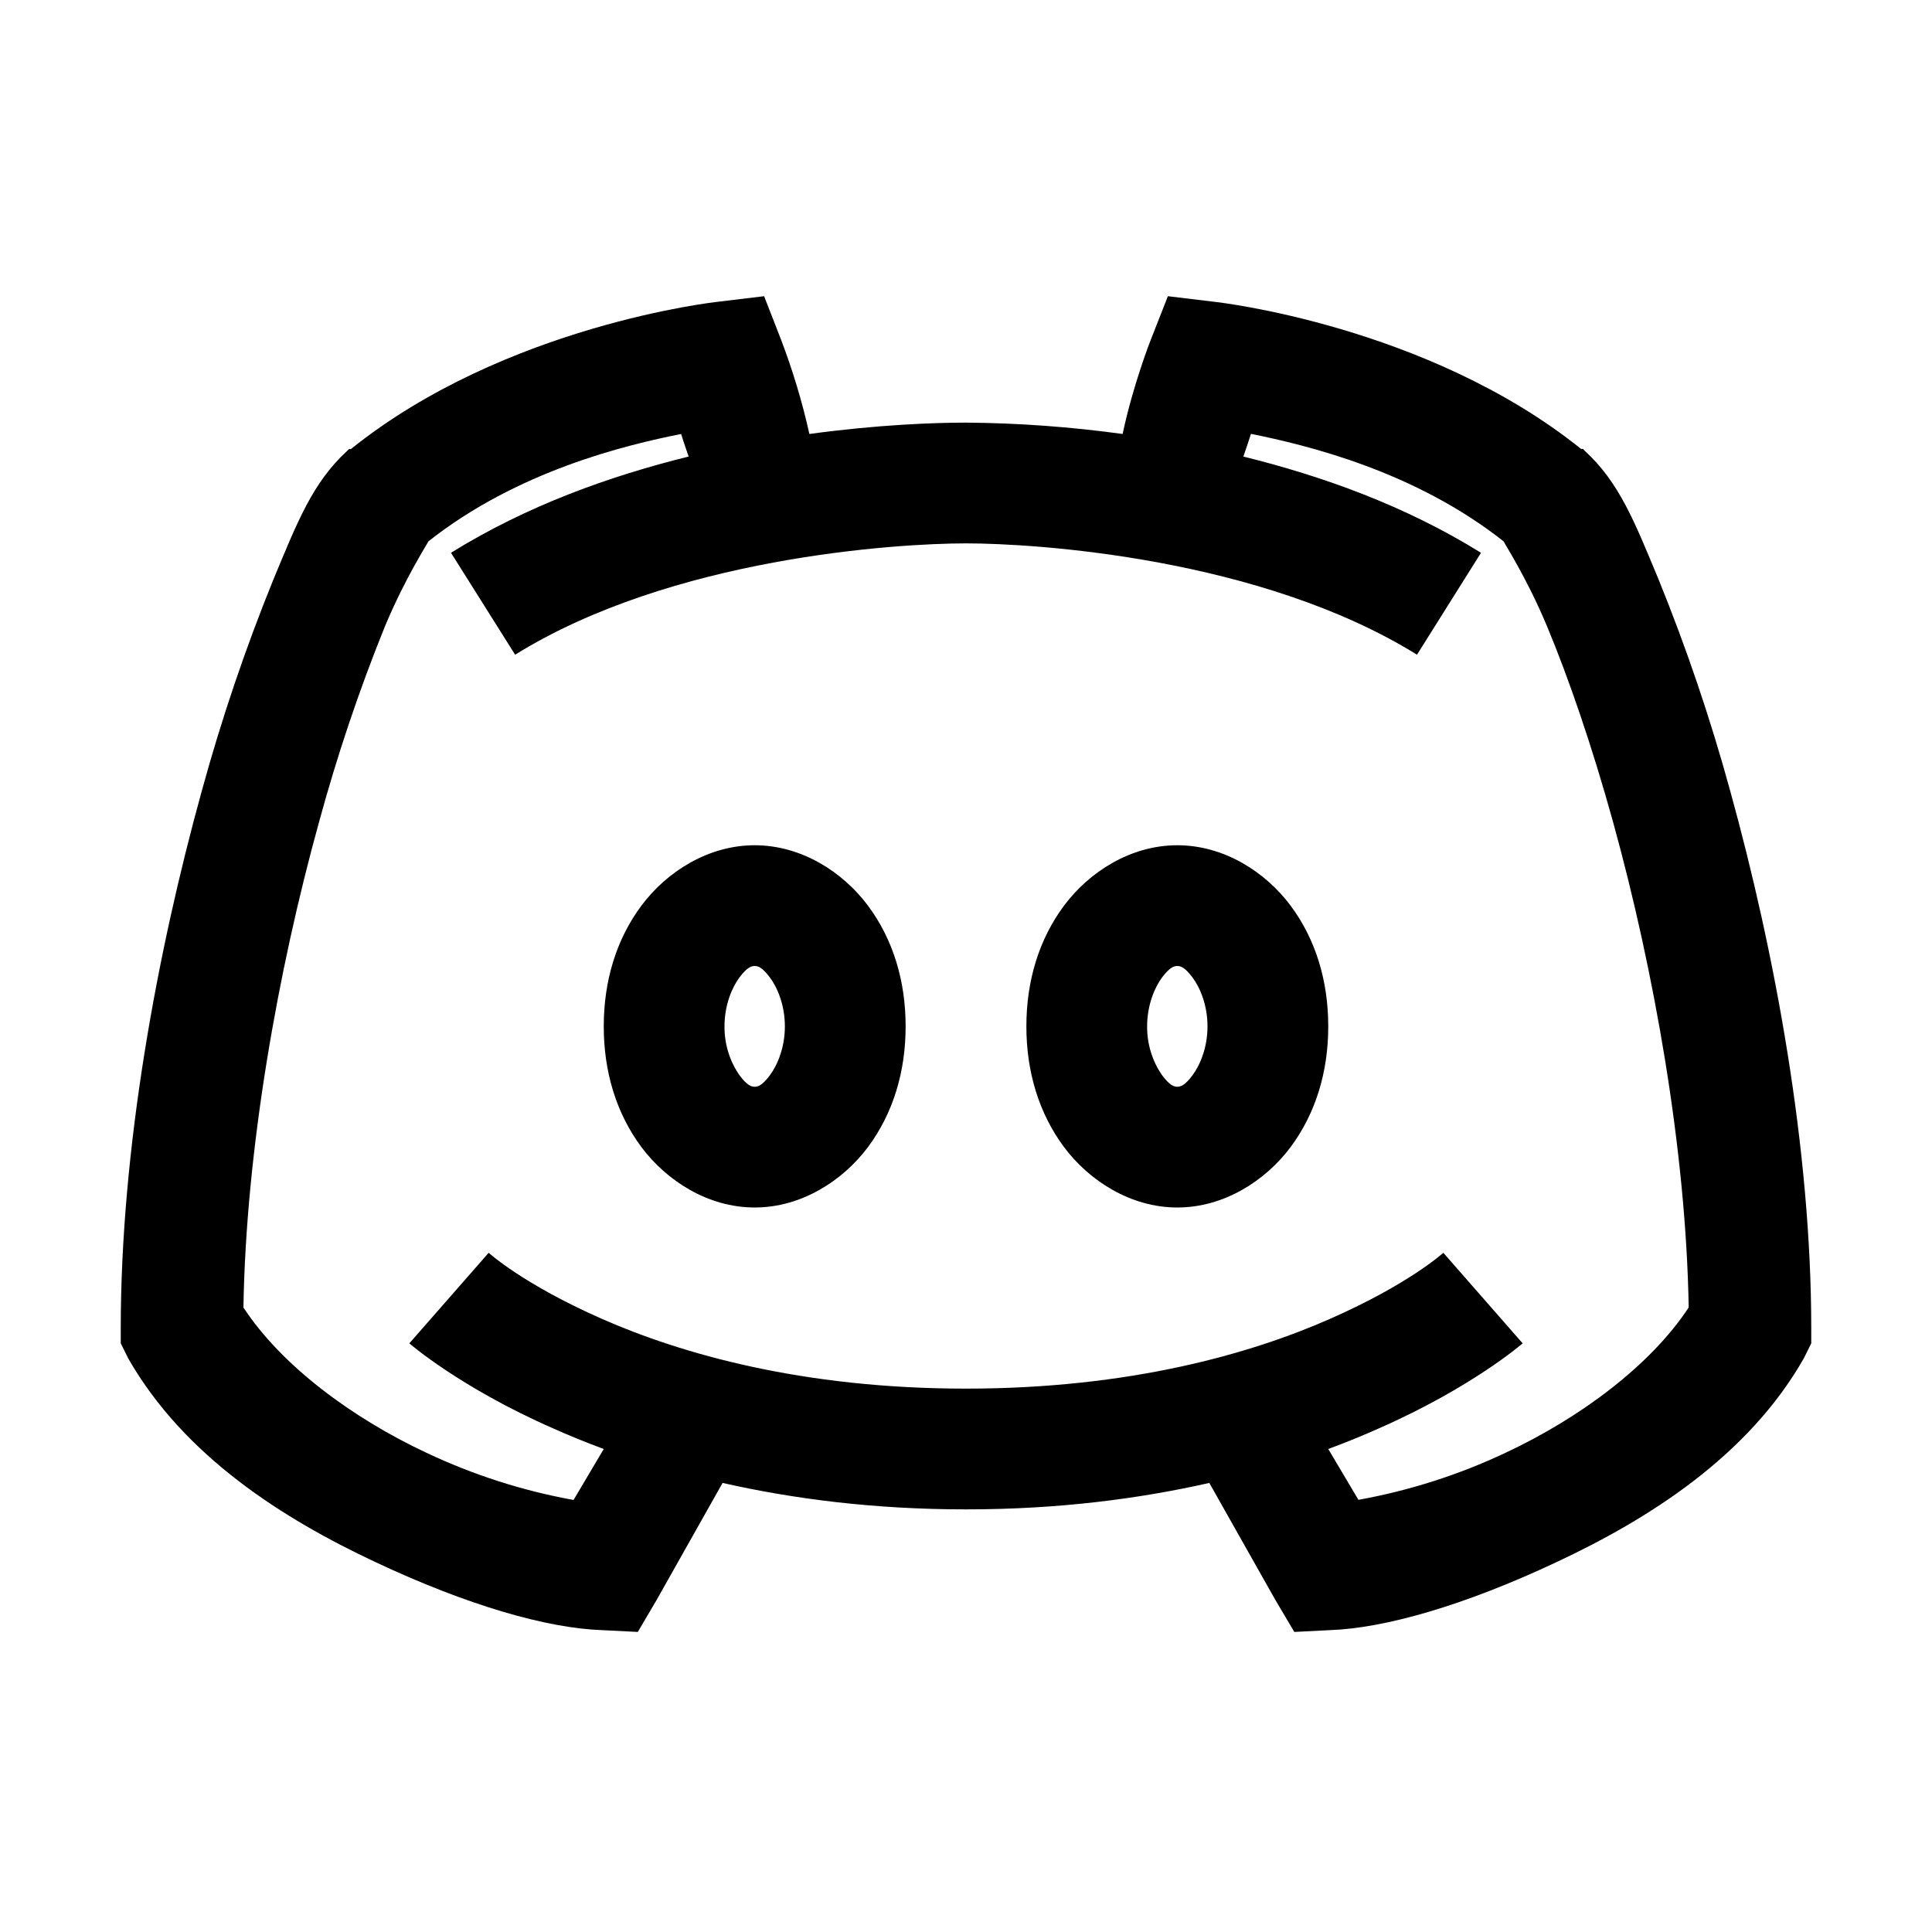 <svg width="16" height="16" viewBox="0 0 16 16" fill="none" xmlns="http://www.w3.org/2000/svg">
<path d="M6.328 2.453L5.938 2.5C5.938 2.5 4.186 2.691 2.906 3.719H2.891L2.875 3.734C2.588 3.998 2.463 4.322 2.265 4.797C2.033 5.368 1.835 5.952 1.672 6.547C1.301 7.888 1 9.513 1 11V11.125L1.062 11.25C1.526 12.062 2.348 12.58 3.11 12.937C3.871 13.295 4.529 13.484 4.984 13.5L5.282 13.515L5.438 13.25L5.984 12.281C6.564 12.412 7.232 12.5 8 12.5C8.768 12.5 9.435 12.412 10.015 12.281L10.562 13.25L10.719 13.515L11.015 13.5C11.47 13.484 12.129 13.295 12.89 12.937C13.652 12.58 14.475 12.062 14.938 11.25L15 11.125V11C15 9.513 14.699 7.888 14.328 6.547C14.165 5.952 13.967 5.368 13.735 4.797C13.537 4.322 13.412 3.998 13.125 3.734L13.11 3.718H13.094C11.815 2.691 10.062 2.5 10.062 2.5L9.672 2.453L9.531 2.812C9.531 2.812 9.386 3.177 9.297 3.594C8.867 3.535 8.434 3.503 8 3.5C7.732 3.5 7.27 3.517 6.703 3.594C6.644 3.328 6.565 3.067 6.468 2.812L6.328 2.453ZM5.641 3.594C5.662 3.664 5.684 3.724 5.703 3.781C5.056 3.941 4.367 4.185 3.735 4.578L4.266 5.422C5.562 4.617 7.426 4.5 8 4.5C8.574 4.5 10.438 4.617 11.735 5.422L12.265 4.578C11.633 4.185 10.944 3.941 10.297 3.781C10.316 3.724 10.338 3.664 10.36 3.593C10.826 3.687 11.717 3.902 12.453 4.484C12.449 4.486 12.64 4.775 12.812 5.187C12.989 5.611 13.184 6.176 13.36 6.812C13.697 8.033 13.963 9.519 13.985 10.828C13.669 11.308 13.086 11.742 12.469 12.031C12.081 12.214 11.671 12.345 11.25 12.421L11 12C11.149 11.945 11.295 11.885 11.422 11.828C12.191 11.49 12.61 11.125 12.61 11.125L11.953 10.375C11.953 10.375 11.672 10.633 11.015 10.922C10.36 11.211 9.357 11.5 8 11.5C6.643 11.5 5.641 11.211 4.984 10.922C4.328 10.633 4.047 10.375 4.047 10.375L3.39 11.125C3.39 11.125 3.808 11.49 4.578 11.828C4.705 11.885 4.851 11.945 5 12L4.75 12.422C4.328 12.346 3.918 12.214 3.531 12.031C2.914 11.742 2.33 11.308 2.016 10.828C2.037 9.519 2.303 8.033 2.641 6.812C2.791 6.26 2.973 5.718 3.188 5.187C3.36 4.775 3.551 4.486 3.547 4.484C4.283 3.902 5.174 3.687 5.641 3.594ZM6.25 7C5.864 7 5.521 7.22 5.312 7.5C5.104 7.779 5 8.123 5 8.5C5 8.877 5.104 9.22 5.312 9.5C5.521 9.779 5.864 10 6.25 10C6.636 10 6.979 9.779 7.188 9.5C7.396 9.22 7.5 8.877 7.5 8.5C7.5 8.123 7.396 7.779 7.188 7.5C6.979 7.22 6.636 7 6.25 7ZM9.75 7C9.364 7 9.021 7.22 8.812 7.5C8.604 7.779 8.5 8.123 8.5 8.5C8.5 8.877 8.604 9.22 8.812 9.5C9.021 9.779 9.364 10 9.75 10C10.136 10 10.479 9.779 10.688 9.5C10.896 9.22 11 8.877 11 8.5C11 8.123 10.896 7.779 10.688 7.5C10.479 7.22 10.136 7 9.75 7ZM6.25 8C6.277 8 6.312 8.01 6.375 8.094C6.438 8.177 6.5 8.324 6.5 8.5C6.5 8.676 6.438 8.822 6.375 8.906C6.312 8.99 6.277 9 6.25 9C6.223 9 6.188 8.99 6.125 8.906C6.042 8.787 5.999 8.645 6 8.5C6 8.324 6.062 8.177 6.125 8.093C6.188 8.01 6.223 8 6.25 8ZM9.75 8C9.777 8 9.812 8.01 9.875 8.094C9.938 8.177 10 8.324 10 8.5C10 8.676 9.938 8.822 9.875 8.906C9.812 8.99 9.777 9 9.75 9C9.723 9 9.688 8.99 9.625 8.906C9.542 8.787 9.499 8.645 9.5 8.5C9.5 8.324 9.562 8.177 9.625 8.093C9.688 8.01 9.723 8 9.75 8Z" fill="black"/>
</svg>
